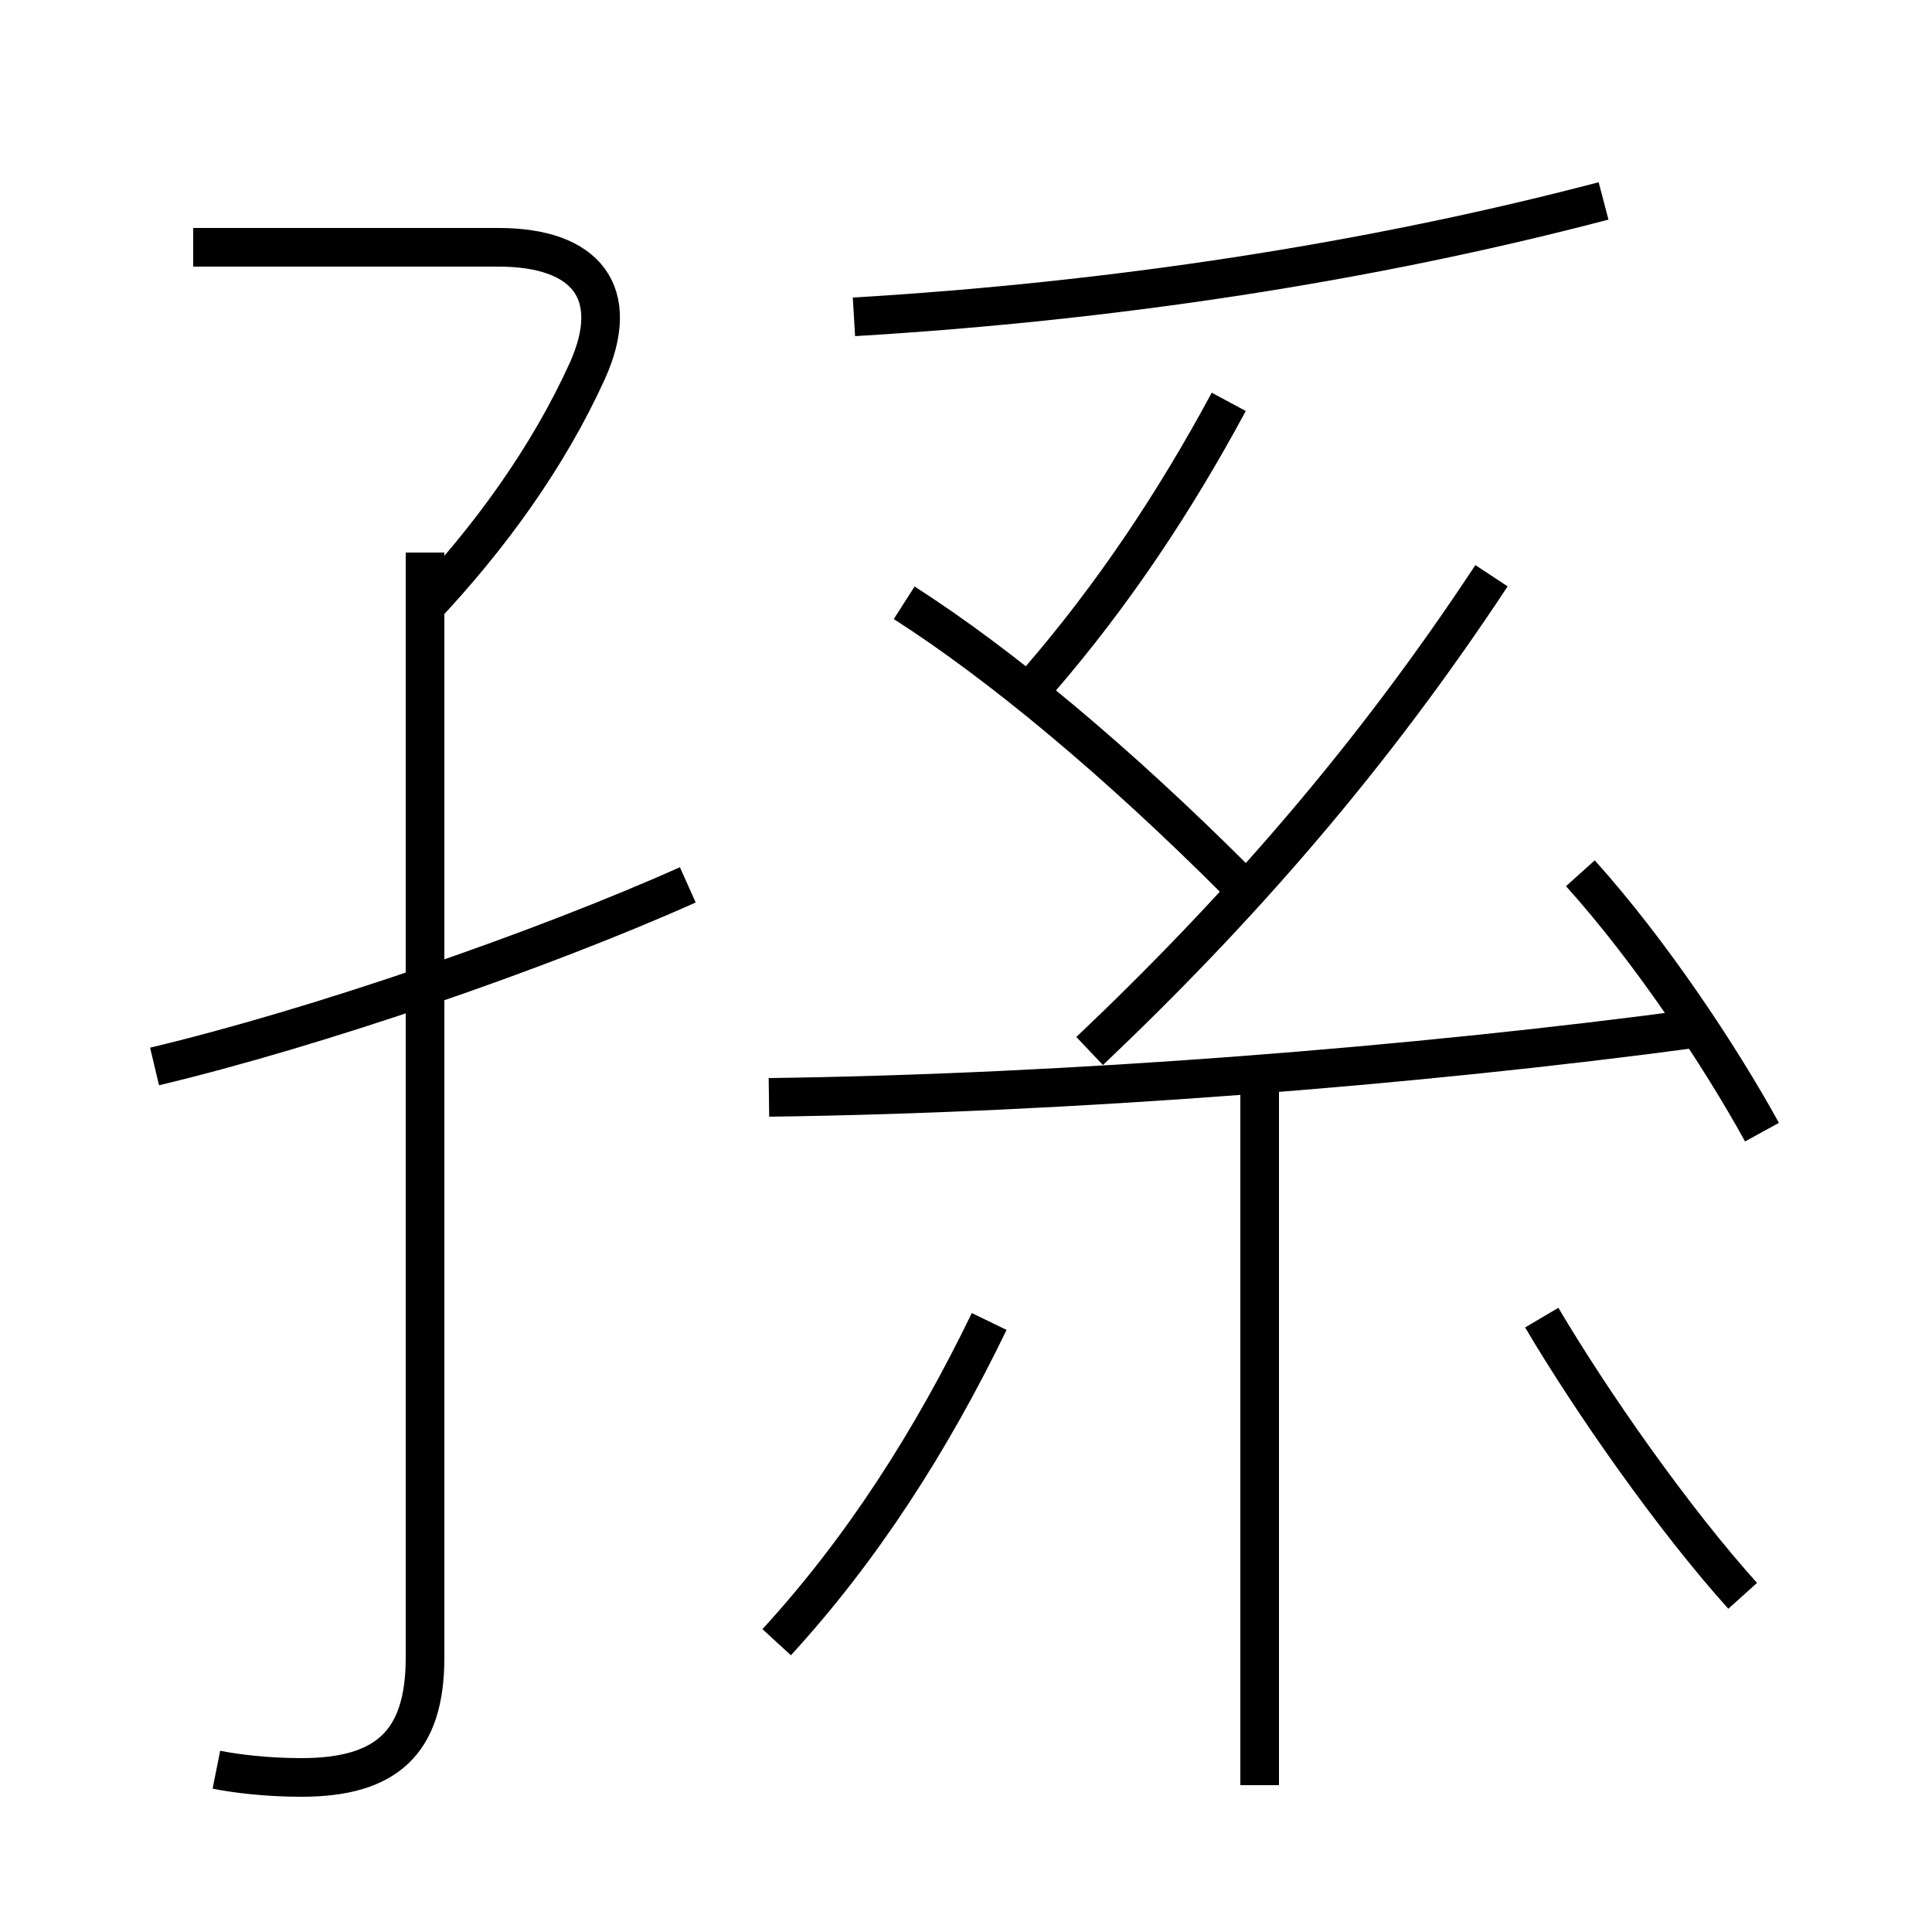 <?xml version='1.0' encoding='utf8'?>
<svg viewBox="0.0 -44.0 50.0 50.0" version="1.1" xmlns="http://www.w3.org/2000/svg">
<rect x="0.0" y="-44.0" width="50.0" height="50.0" fill="#808080" stroke="none"/>
<rect x="-1000" y="-1000" width="2000" height="2000" stroke="white" fill="white"/>
<g style="fill:none; stroke:#000000;  stroke-width:1">
<path d="M 32.6 -2.2 L 32.6 16.6 M 19.9 15.6 C 27.6 15.7 36.6 16.4 44.0 17.4 M 32.0 21.2 C 28.9 24.3 25.9 26.8 23.4 28.4 M 28.2 16.8 C 32.1 20.5 35.5 24.4 38.6 29.1 M 45.6 14.7 C 44.5 16.7 42.7 19.4 40.9 21.4 M 26.9 26.4 C 28.8 28.6 30.4 31.0 31.8 33.6 M 22.1 35.8 C 28.8 36.2 35.4 37.2 41.5 38.8 M 5.6 -1.8 C 6.1 -1.9 6.9 -2.0 7.8 -2.0 C 10.0 -2.0 11.0 -1.1 11.0 1.1 L 11.0 29.7 M 4.0 16.4 C 8.2 17.4 14.0 19.4 17.8 21.1 M 10.9 28.2 C 12.7 30.1 14.2 32.2 15.2 34.4 C 16.1 36.4 15.2 37.6 12.9 37.6 L 5.0 37.6 M 45.1 2.7 C 43.3 4.7 41.2 7.7 39.9 9.9 M 20.1 1.5 C 22.3 3.9 24.1 6.7 25.6 9.8 " transform="scale(1, -1)" />
</g>
</svg>